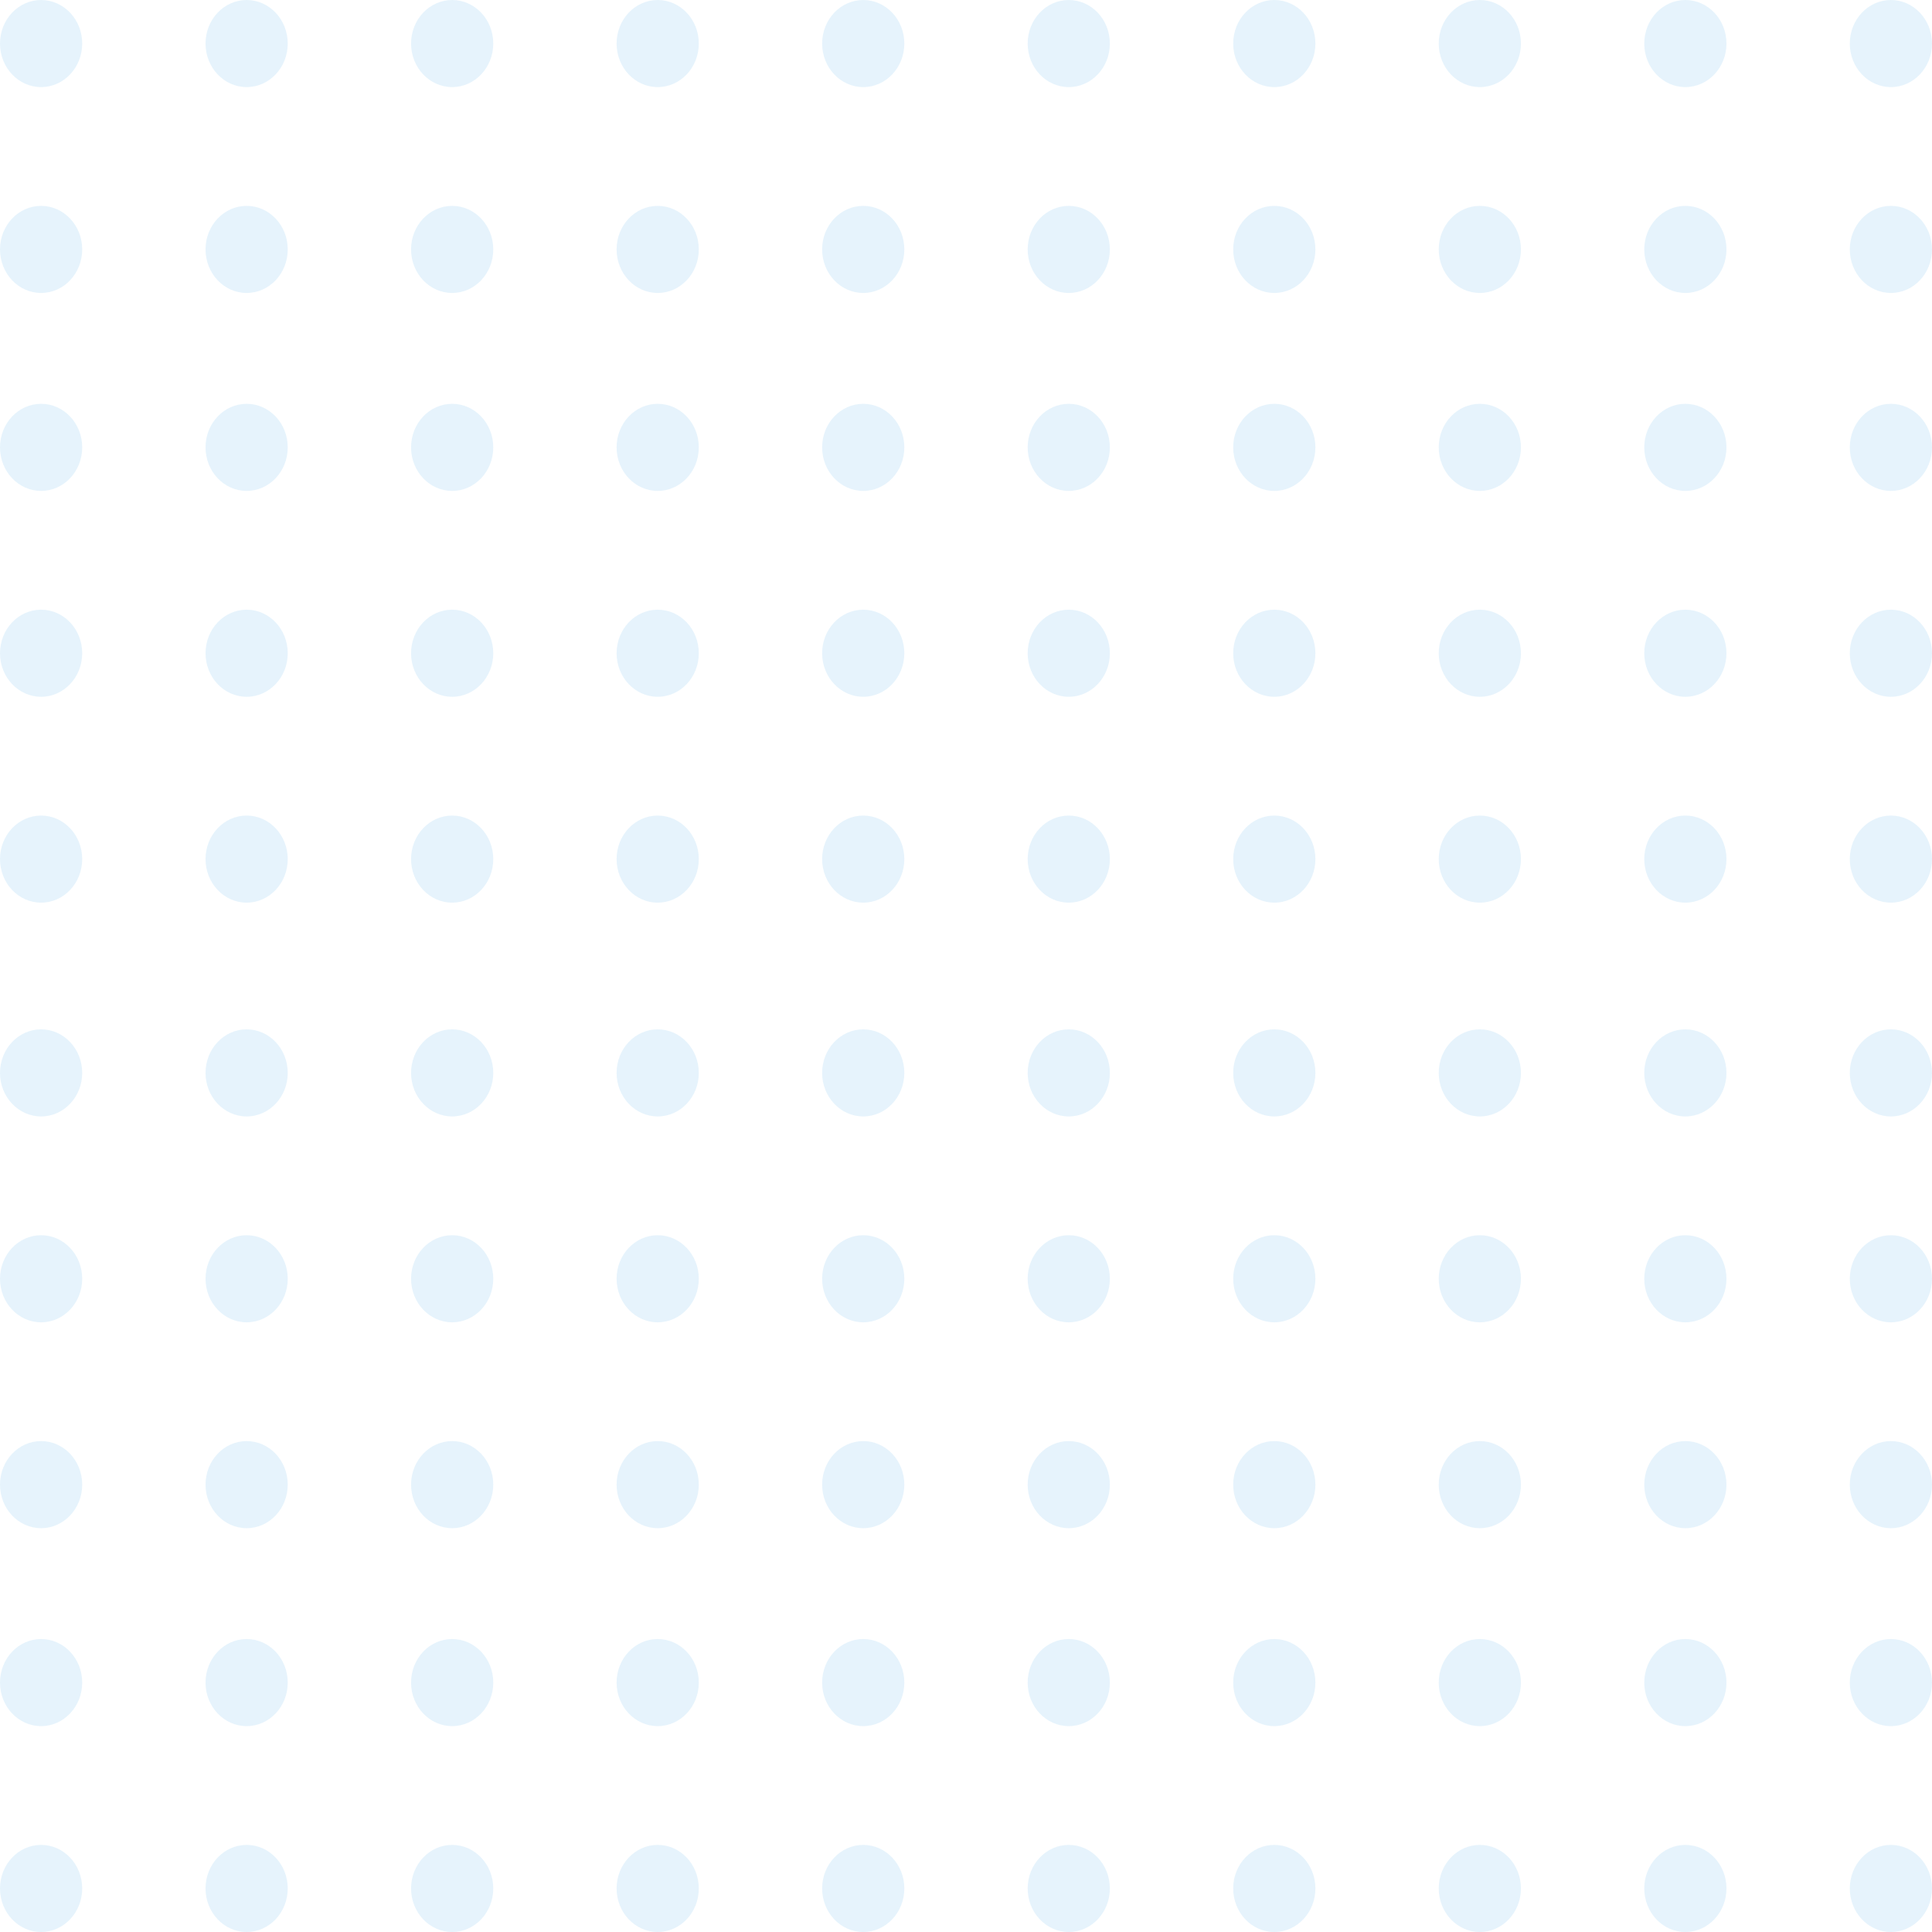 <?xml version="1.0" encoding="UTF-8"?>
<svg width="244px" height="244px" viewBox="0 0 244 244" version="1.1" xmlns="http://www.w3.org/2000/svg" xmlns:xlink="http://www.w3.org/1999/xlink">
    <title>356277C8-88F4-4124-B821-FC2FD3D82500</title>
    <g id="Page-1" stroke="none" stroke-width="1" fill="none" fill-rule="evenodd" opacity="0.1">
        <g id="Landing-page" transform="translate(13, 0)" fill="#0288DF">
            <g id="element-copy" transform="translate(-13, 0)">
                <g id="Group-2" transform="translate(0, 26)">
                    <ellipse id="Oval" cx="5.191" cy="5.5" rx="5.191" ry="5.5"></ellipse>
                    <ellipse id="Oval-Copy" cx="31.149" cy="5.5" rx="5.191" ry="5.5"></ellipse>
                    <ellipse id="Oval-Copy-2" cx="57.106" cy="5.5" rx="5.191" ry="5.5"></ellipse>
                    <ellipse id="Oval-Copy-3" cx="83.064" cy="5.5" rx="5.191" ry="5.5"></ellipse>
                    <ellipse id="Oval-Copy-4" cx="109.021" cy="5.5" rx="5.191" ry="5.5"></ellipse>
                    <ellipse id="Oval-Copy-5" cx="134.979" cy="5.5" rx="5.191" ry="5.5"></ellipse>
                    <ellipse id="Oval-Copy-6" cx="160.936" cy="5.5" rx="5.191" ry="5.5"></ellipse>
                    <ellipse id="Oval-Copy-7" cx="186.894" cy="5.5" rx="5.191" ry="5.5"></ellipse>
                    <ellipse id="Oval-Copy-8" cx="212.851" cy="5.5" rx="5.191" ry="5.5"></ellipse>
                    <ellipse id="Oval-Copy-9" cx="238.809" cy="5.5" rx="5.191" ry="5.5"></ellipse>
                </g>
                <g id="Group-2-Copy" transform="translate(0, 51)">
                    <ellipse id="Oval" cx="5.191" cy="5.5" rx="5.191" ry="5.5"></ellipse>
                    <ellipse id="Oval-Copy" cx="31.149" cy="5.5" rx="5.191" ry="5.5"></ellipse>
                    <ellipse id="Oval-Copy-2" cx="57.106" cy="5.5" rx="5.191" ry="5.5"></ellipse>
                    <ellipse id="Oval-Copy-3" cx="83.064" cy="5.5" rx="5.191" ry="5.5"></ellipse>
                    <ellipse id="Oval-Copy-4" cx="109.021" cy="5.5" rx="5.191" ry="5.5"></ellipse>
                    <ellipse id="Oval-Copy-5" cx="134.979" cy="5.5" rx="5.191" ry="5.5"></ellipse>
                    <ellipse id="Oval-Copy-6" cx="160.936" cy="5.5" rx="5.191" ry="5.5"></ellipse>
                    <ellipse id="Oval-Copy-7" cx="186.894" cy="5.5" rx="5.191" ry="5.5"></ellipse>
                    <ellipse id="Oval-Copy-8" cx="212.851" cy="5.5" rx="5.191" ry="5.5"></ellipse>
                    <ellipse id="Oval-Copy-9" cx="238.809" cy="5.5" rx="5.191" ry="5.5"></ellipse>
                </g>
                <g id="Group-2-Copy-2" transform="translate(0, 77)">
                    <ellipse id="Oval" cx="5.191" cy="5.5" rx="5.191" ry="5.5"></ellipse>
                    <ellipse id="Oval-Copy" cx="31.149" cy="5.5" rx="5.191" ry="5.5"></ellipse>
                    <ellipse id="Oval-Copy-2" cx="57.106" cy="5.5" rx="5.191" ry="5.5"></ellipse>
                    <ellipse id="Oval-Copy-3" cx="83.064" cy="5.5" rx="5.191" ry="5.5"></ellipse>
                    <ellipse id="Oval-Copy-4" cx="109.021" cy="5.5" rx="5.191" ry="5.5"></ellipse>
                    <ellipse id="Oval-Copy-5" cx="134.979" cy="5.5" rx="5.191" ry="5.5"></ellipse>
                    <ellipse id="Oval-Copy-6" cx="160.936" cy="5.5" rx="5.191" ry="5.5"></ellipse>
                    <ellipse id="Oval-Copy-7" cx="186.894" cy="5.5" rx="5.191" ry="5.5"></ellipse>
                    <ellipse id="Oval-Copy-8" cx="212.851" cy="5.5" rx="5.191" ry="5.5"></ellipse>
                    <ellipse id="Oval-Copy-9" cx="238.809" cy="5.5" rx="5.191" ry="5.5"></ellipse>
                </g>
                <g id="Group-2-Copy-3" transform="translate(0, 103)">
                    <ellipse id="Oval" cx="5.191" cy="5.5" rx="5.191" ry="5.5"></ellipse>
                    <ellipse id="Oval-Copy" cx="31.149" cy="5.5" rx="5.191" ry="5.5"></ellipse>
                    <ellipse id="Oval-Copy-2" cx="57.106" cy="5.5" rx="5.191" ry="5.5"></ellipse>
                    <ellipse id="Oval-Copy-3" cx="83.064" cy="5.5" rx="5.191" ry="5.5"></ellipse>
                    <ellipse id="Oval-Copy-4" cx="109.021" cy="5.5" rx="5.191" ry="5.5"></ellipse>
                    <ellipse id="Oval-Copy-5" cx="134.979" cy="5.5" rx="5.191" ry="5.5"></ellipse>
                    <ellipse id="Oval-Copy-6" cx="160.936" cy="5.5" rx="5.191" ry="5.5"></ellipse>
                    <ellipse id="Oval-Copy-7" cx="186.894" cy="5.5" rx="5.191" ry="5.5"></ellipse>
                    <ellipse id="Oval-Copy-8" cx="212.851" cy="5.5" rx="5.191" ry="5.5"></ellipse>
                    <ellipse id="Oval-Copy-9" cx="238.809" cy="5.5" rx="5.191" ry="5.5"></ellipse>
                </g>
                <g id="Group-2-Copy-4" transform="translate(0, 130)">
                    <ellipse id="Oval" cx="5.191" cy="5.5" rx="5.191" ry="5.5"></ellipse>
                    <ellipse id="Oval-Copy" cx="31.149" cy="5.5" rx="5.191" ry="5.5"></ellipse>
                    <ellipse id="Oval-Copy-2" cx="57.106" cy="5.5" rx="5.191" ry="5.5"></ellipse>
                    <ellipse id="Oval-Copy-3" cx="83.064" cy="5.5" rx="5.191" ry="5.5"></ellipse>
                    <ellipse id="Oval-Copy-4" cx="109.021" cy="5.5" rx="5.191" ry="5.5"></ellipse>
                    <ellipse id="Oval-Copy-5" cx="134.979" cy="5.5" rx="5.191" ry="5.5"></ellipse>
                    <ellipse id="Oval-Copy-6" cx="160.936" cy="5.5" rx="5.191" ry="5.5"></ellipse>
                    <ellipse id="Oval-Copy-7" cx="186.894" cy="5.5" rx="5.191" ry="5.5"></ellipse>
                    <ellipse id="Oval-Copy-8" cx="212.851" cy="5.5" rx="5.191" ry="5.5"></ellipse>
                    <ellipse id="Oval-Copy-9" cx="238.809" cy="5.5" rx="5.191" ry="5.5"></ellipse>
                </g>
                <g id="Group-2-Copy-5" transform="translate(0, 156)">
                    <ellipse id="Oval" cx="5.191" cy="5.5" rx="5.191" ry="5.5"></ellipse>
                    <ellipse id="Oval-Copy" cx="31.149" cy="5.5" rx="5.191" ry="5.5"></ellipse>
                    <ellipse id="Oval-Copy-2" cx="57.106" cy="5.5" rx="5.191" ry="5.5"></ellipse>
                    <ellipse id="Oval-Copy-3" cx="83.064" cy="5.5" rx="5.191" ry="5.5"></ellipse>
                    <ellipse id="Oval-Copy-4" cx="109.021" cy="5.5" rx="5.191" ry="5.5"></ellipse>
                    <ellipse id="Oval-Copy-5" cx="134.979" cy="5.5" rx="5.191" ry="5.5"></ellipse>
                    <ellipse id="Oval-Copy-6" cx="160.936" cy="5.5" rx="5.191" ry="5.5"></ellipse>
                    <ellipse id="Oval-Copy-7" cx="186.894" cy="5.5" rx="5.191" ry="5.5"></ellipse>
                    <ellipse id="Oval-Copy-8" cx="212.851" cy="5.5" rx="5.191" ry="5.5"></ellipse>
                    <ellipse id="Oval-Copy-9" cx="238.809" cy="5.5" rx="5.191" ry="5.5"></ellipse>
                </g>
                <g id="Group-2-Copy-6">
                    <ellipse id="Oval" cx="5.191" cy="5.5" rx="5.191" ry="5.5"></ellipse>
                    <ellipse id="Oval-Copy" cx="31.149" cy="5.5" rx="5.191" ry="5.5"></ellipse>
                    <ellipse id="Oval-Copy-2" cx="57.106" cy="5.5" rx="5.191" ry="5.5"></ellipse>
                    <ellipse id="Oval-Copy-3" cx="83.064" cy="5.5" rx="5.191" ry="5.5"></ellipse>
                    <ellipse id="Oval-Copy-4" cx="109.021" cy="5.5" rx="5.191" ry="5.5"></ellipse>
                    <ellipse id="Oval-Copy-5" cx="134.979" cy="5.5" rx="5.191" ry="5.5"></ellipse>
                    <ellipse id="Oval-Copy-6" cx="160.936" cy="5.5" rx="5.191" ry="5.5"></ellipse>
                    <ellipse id="Oval-Copy-7" cx="186.894" cy="5.5" rx="5.191" ry="5.5"></ellipse>
                    <ellipse id="Oval-Copy-8" cx="212.851" cy="5.5" rx="5.191" ry="5.5"></ellipse>
                    <ellipse id="Oval-Copy-9" cx="238.809" cy="5.5" rx="5.191" ry="5.5"></ellipse>
                </g>
                <g id="Group-2-Copy-7" transform="translate(0, 182)">
                    <ellipse id="Oval" cx="5.191" cy="5.5" rx="5.191" ry="5.5"></ellipse>
                    <ellipse id="Oval-Copy" cx="31.149" cy="5.5" rx="5.191" ry="5.5"></ellipse>
                    <ellipse id="Oval-Copy-2" cx="57.106" cy="5.5" rx="5.191" ry="5.5"></ellipse>
                    <ellipse id="Oval-Copy-3" cx="83.064" cy="5.5" rx="5.191" ry="5.5"></ellipse>
                    <ellipse id="Oval-Copy-4" cx="109.021" cy="5.5" rx="5.191" ry="5.5"></ellipse>
                    <ellipse id="Oval-Copy-5" cx="134.979" cy="5.5" rx="5.191" ry="5.5"></ellipse>
                    <ellipse id="Oval-Copy-6" cx="160.936" cy="5.5" rx="5.191" ry="5.5"></ellipse>
                    <ellipse id="Oval-Copy-7" cx="186.894" cy="5.5" rx="5.191" ry="5.5"></ellipse>
                    <ellipse id="Oval-Copy-8" cx="212.851" cy="5.5" rx="5.191" ry="5.5"></ellipse>
                    <ellipse id="Oval-Copy-9" cx="238.809" cy="5.5" rx="5.191" ry="5.5"></ellipse>
                </g>
                <g id="Group-2-Copy-8" transform="translate(0, 207)">
                    <ellipse id="Oval" cx="5.191" cy="5.5" rx="5.191" ry="5.5"></ellipse>
                    <ellipse id="Oval-Copy" cx="31.149" cy="5.5" rx="5.191" ry="5.5"></ellipse>
                    <ellipse id="Oval-Copy-2" cx="57.106" cy="5.5" rx="5.191" ry="5.5"></ellipse>
                    <ellipse id="Oval-Copy-3" cx="83.064" cy="5.5" rx="5.191" ry="5.5"></ellipse>
                    <ellipse id="Oval-Copy-4" cx="109.021" cy="5.5" rx="5.191" ry="5.5"></ellipse>
                    <ellipse id="Oval-Copy-5" cx="134.979" cy="5.5" rx="5.191" ry="5.5"></ellipse>
                    <ellipse id="Oval-Copy-6" cx="160.936" cy="5.5" rx="5.191" ry="5.5"></ellipse>
                    <ellipse id="Oval-Copy-7" cx="186.894" cy="5.5" rx="5.191" ry="5.5"></ellipse>
                    <ellipse id="Oval-Copy-8" cx="212.851" cy="5.5" rx="5.191" ry="5.5"></ellipse>
                    <ellipse id="Oval-Copy-9" cx="238.809" cy="5.5" rx="5.191" ry="5.5"></ellipse>
                </g>
                <g id="Group-2-Copy-9" transform="translate(0, 233)">
                    <ellipse id="Oval" cx="5.191" cy="5.5" rx="5.191" ry="5.5"></ellipse>
                    <ellipse id="Oval-Copy" cx="31.149" cy="5.5" rx="5.191" ry="5.5"></ellipse>
                    <ellipse id="Oval-Copy-2" cx="57.106" cy="5.5" rx="5.191" ry="5.5"></ellipse>
                    <ellipse id="Oval-Copy-3" cx="83.064" cy="5.5" rx="5.191" ry="5.5"></ellipse>
                    <ellipse id="Oval-Copy-4" cx="109.021" cy="5.5" rx="5.191" ry="5.5"></ellipse>
                    <ellipse id="Oval-Copy-5" cx="134.979" cy="5.5" rx="5.191" ry="5.5"></ellipse>
                    <ellipse id="Oval-Copy-6" cx="160.936" cy="5.5" rx="5.191" ry="5.5"></ellipse>
                    <ellipse id="Oval-Copy-7" cx="186.894" cy="5.5" rx="5.191" ry="5.5"></ellipse>
                    <ellipse id="Oval-Copy-8" cx="212.851" cy="5.5" rx="5.191" ry="5.5"></ellipse>
                    <ellipse id="Oval-Copy-9" cx="238.809" cy="5.5" rx="5.191" ry="5.5"></ellipse>
                </g>
            </g>
        </g>
    </g>
</svg>